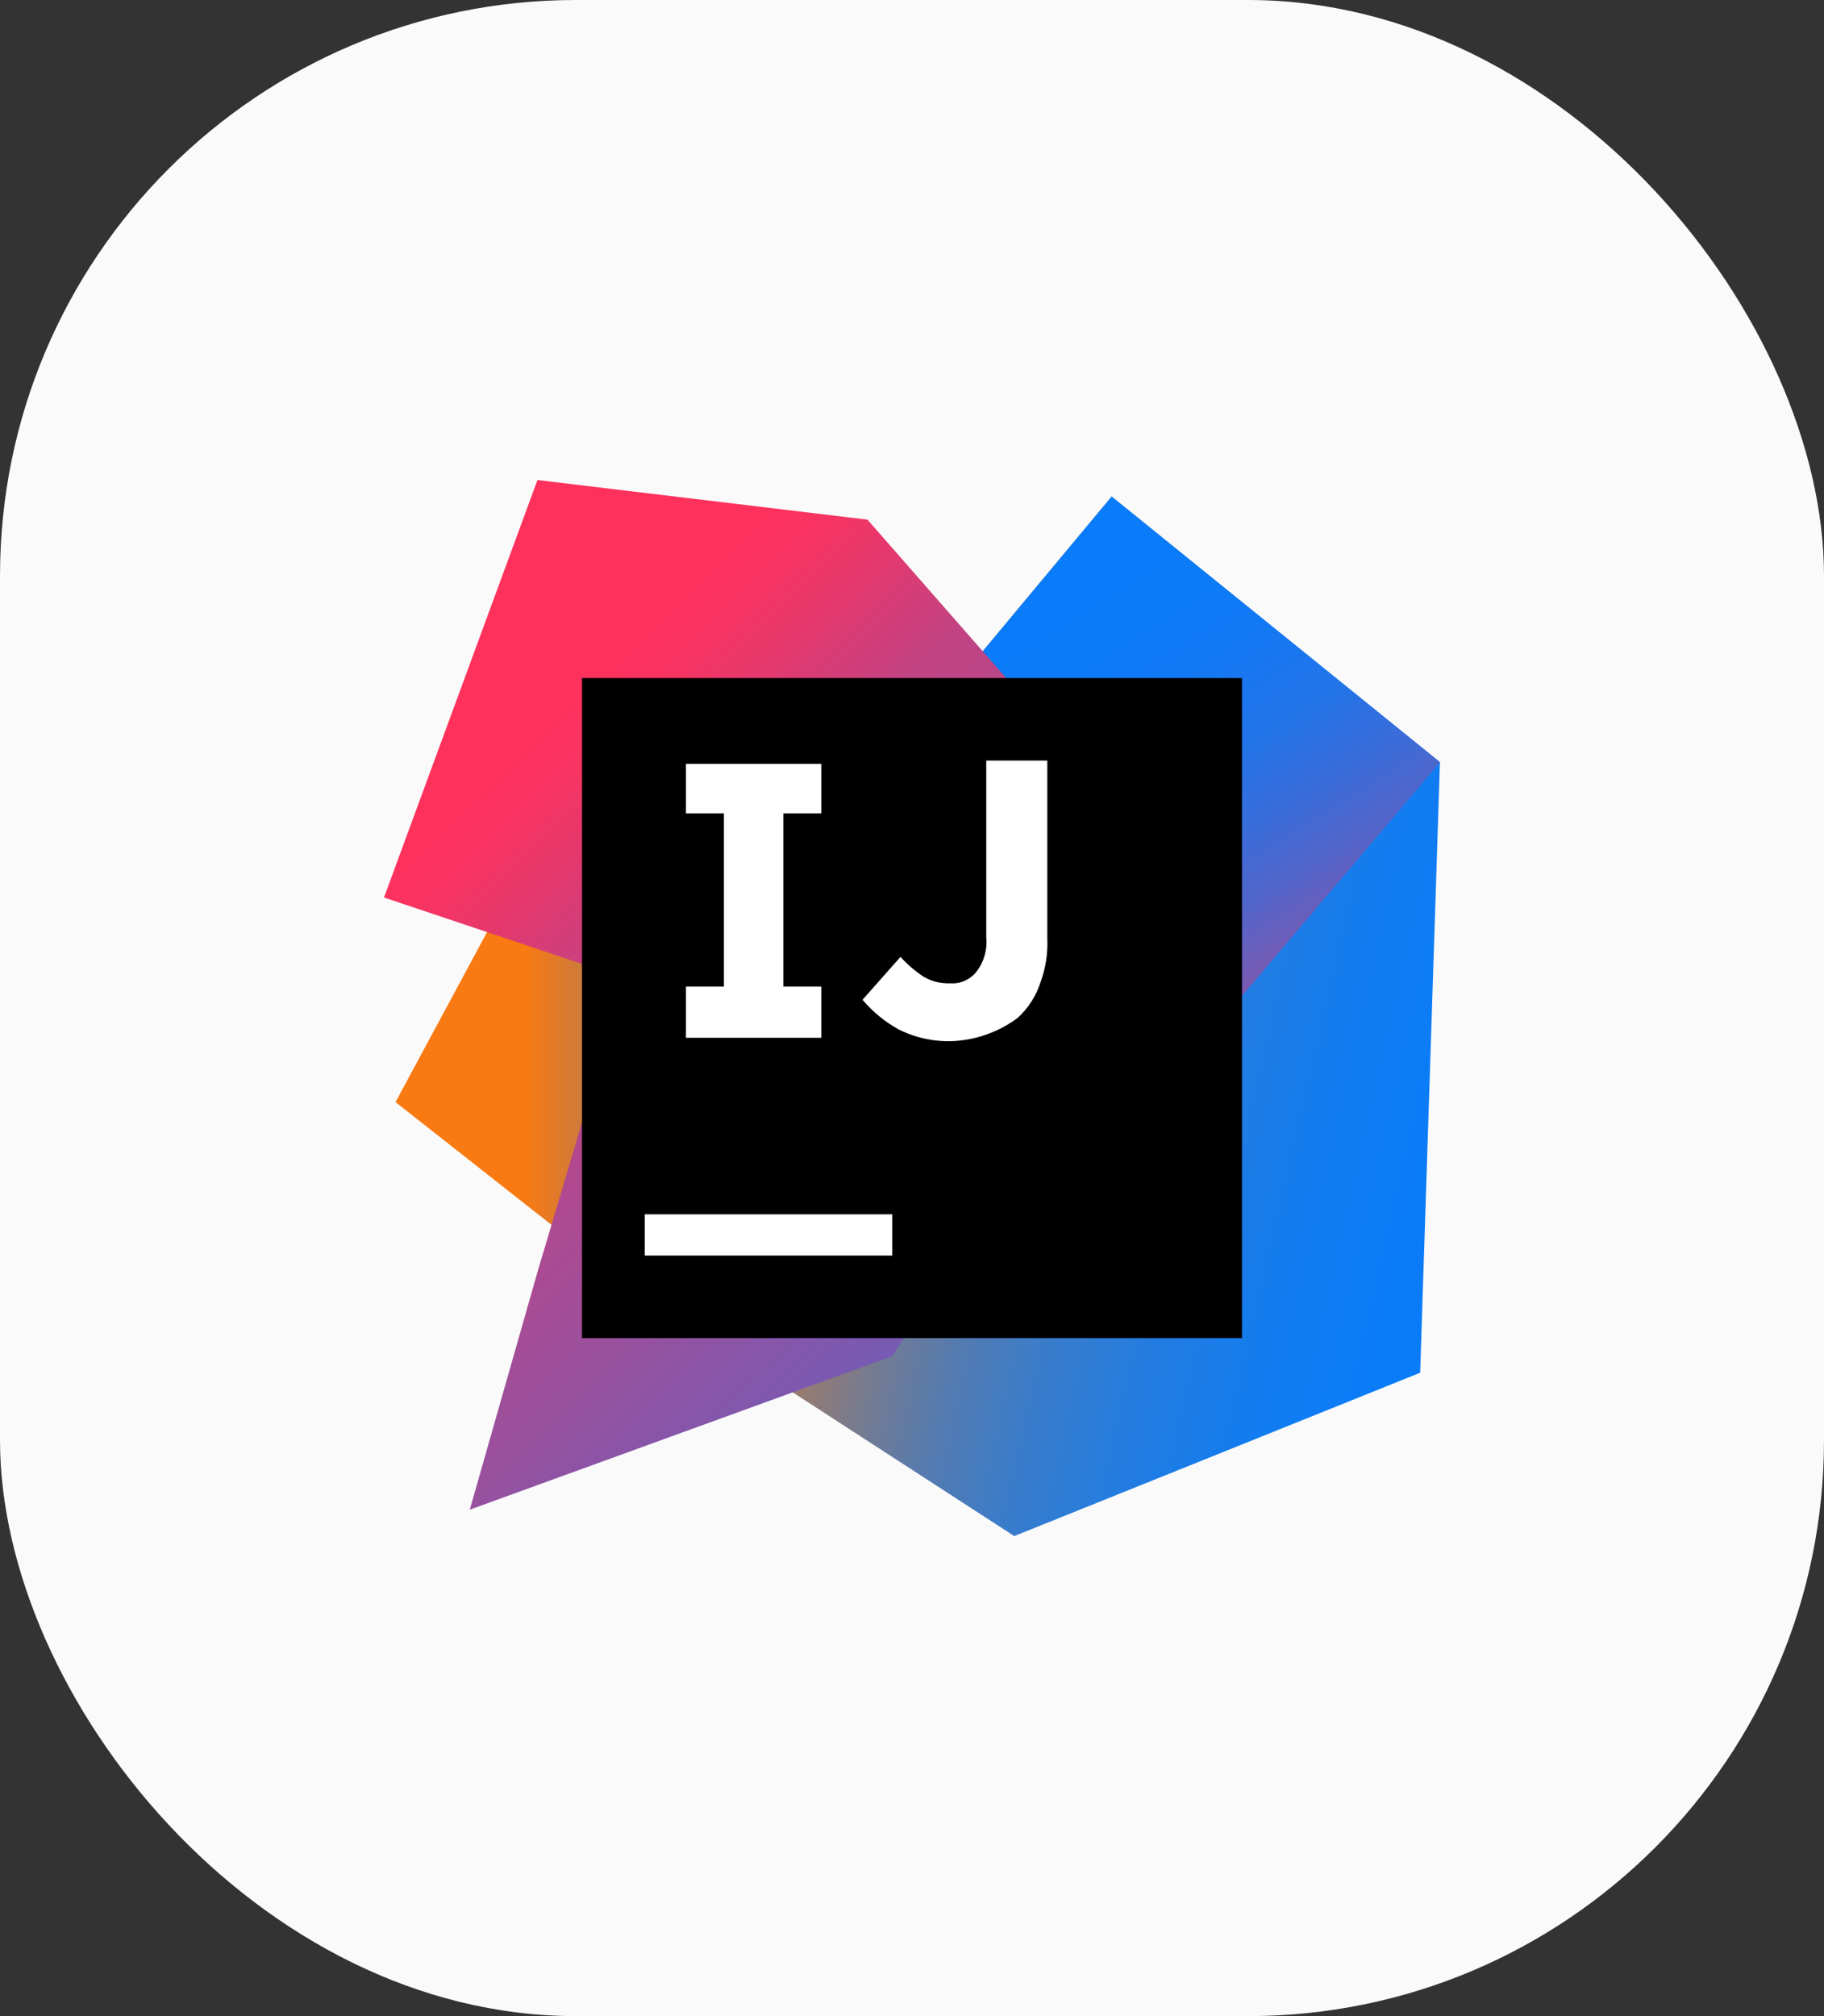 <svg width="38" height="42" viewBox="0 0 38 42" fill="none" xmlns="http://www.w3.org/2000/svg">
<rect x="0" y="0" width="38" height="42" fill="#333333" stroke="none"/>
<rect width="38" height="42" rx="12" fill="#FAFAFA"/>
<g clip-path="url(#clip0_3006_132)">
<path d="M13.568 27.152L8.24 22.959L10.887 18.043L18.484 20.999L13.568 27.152Z" fill="url(#paint0_linear_3006_132)"/>
<path d="M29.999 15.878L29.587 28.597L21.131 32L16.043 28.7L23.468 21L20.237 13.85L23.159 10.344L29.999 15.878Z" fill="url(#paint1_linear_3006_132)"/>
<path d="M30.001 15.878L23.298 23.784L20.238 13.85L23.16 10.344L30.001 15.878Z" fill="url(#paint2_linear_3006_132)"/>
<path d="M18.587 28.253L9.787 31.45L11.197 26.5L13.019 20.381L8 18.697L11.197 10L18.072 10.825L24.878 18.594L18.587 28.253Z" fill="url(#paint3_linear_3006_132)"/>
<path d="M25.875 14.125H12.125V27.875H25.875V14.125Z" fill="black"/>
<path d="M13.432 25.297H18.588V26.156H13.432V25.297ZM17.11 16.944V15.912H14.291V16.944H15.082V20.553H14.291V21.619H17.11V20.553H16.319V16.944H17.11ZM19.86 21.688C19.467 21.705 19.077 21.622 18.725 21.447C18.438 21.288 18.182 21.079 17.969 20.828L18.76 19.934C18.902 20.091 19.064 20.23 19.241 20.347C19.407 20.444 19.598 20.492 19.791 20.484C20.003 20.501 20.209 20.41 20.341 20.244C20.5 20.039 20.574 19.78 20.547 19.522V15.844H21.819V19.556C21.832 19.86 21.785 20.164 21.682 20.45C21.591 20.74 21.425 21.001 21.2 21.206C20.811 21.495 20.344 21.663 19.86 21.688Z" fill="white"/>
</g>
<defs>
<linearGradient id="paint0_linear_3006_132" x1="8.24" y1="22.598" x2="18.463" y2="22.598" gradientUnits="userSpaceOnUse">
<stop offset="0.26" stop-color="#F97A12"/>
<stop offset="0.46" stop-color="#B07B58"/>
<stop offset="0.72" stop-color="#577BAE"/>
<stop offset="0.91" stop-color="#1E7CE5"/>
<stop offset="1" stop-color="#087CFA"/>
</linearGradient>
<linearGradient id="paint1_linear_3006_132" x1="16.091" y1="17.824" x2="34.146" y2="21.972" gradientUnits="userSpaceOnUse">
<stop stop-color="#F97A12"/>
<stop offset="0.07" stop-color="#CB7A3E"/>
<stop offset="0.15" stop-color="#9E7B6A"/>
<stop offset="0.24" stop-color="#757B91"/>
<stop offset="0.33" stop-color="#537BB1"/>
<stop offset="0.43" stop-color="#387CCC"/>
<stop offset="0.54" stop-color="#237CE0"/>
<stop offset="0.66" stop-color="#147CEF"/>
<stop offset="0.79" stop-color="#0B7CF7"/>
<stop offset="1" stop-color="#087CFA"/>
</linearGradient>
<linearGradient id="paint2_linear_3006_132" x1="27.869" y1="23.482" x2="20.18" y2="11.354" gradientUnits="userSpaceOnUse">
<stop stop-color="#FE315D"/>
<stop offset="0.08" stop-color="#CB417E"/>
<stop offset="0.16" stop-color="#9E4E9B"/>
<stop offset="0.25" stop-color="#755BB4"/>
<stop offset="0.34" stop-color="#5365CA"/>
<stop offset="0.44" stop-color="#386DDB"/>
<stop offset="0.54" stop-color="#2374E9"/>
<stop offset="0.66" stop-color="#1478F3"/>
<stop offset="0.79" stop-color="#0B7BF8"/>
<stop offset="1" stop-color="#087CFA"/>
</linearGradient>
<linearGradient id="paint3_linear_3006_132" x1="11.376" y1="15.167" x2="29.89" y2="34.13" gradientUnits="userSpaceOnUse">
<stop stop-color="#FE315D"/>
<stop offset="0.04" stop-color="#F63462"/>
<stop offset="0.1" stop-color="#DF3A71"/>
<stop offset="0.17" stop-color="#C24383"/>
<stop offset="0.29" stop-color="#AD4A91"/>
<stop offset="0.55" stop-color="#755BB4"/>
<stop offset="0.92" stop-color="#1D76ED"/>
<stop offset="1" stop-color="#087CFA"/>
</linearGradient>
<clipPath id="clip0_3006_132">
<rect width="22" height="22" fill="white" transform="translate(8 10)"/>
</clipPath>
</defs>
</svg>
